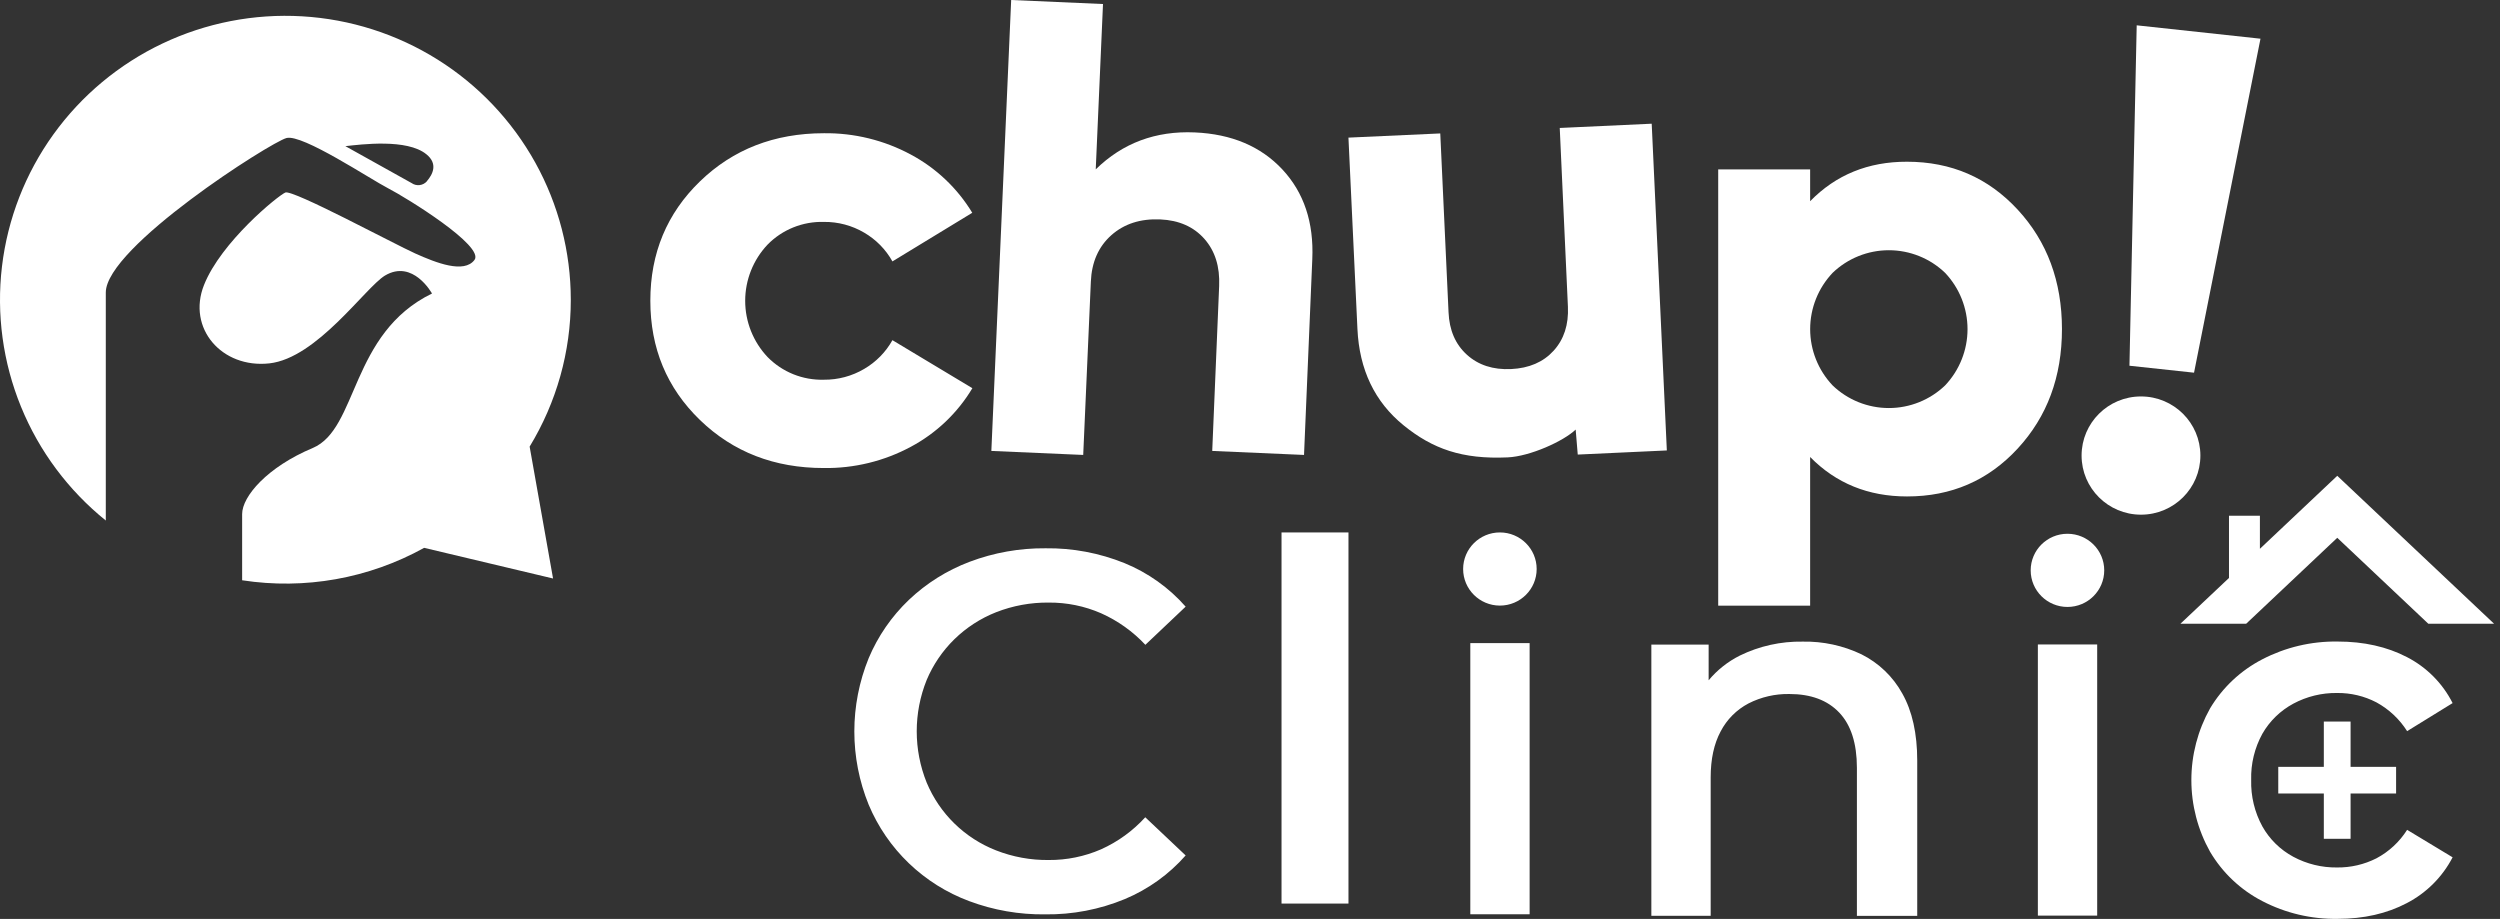 <svg width="185" height="68" viewBox="0 0 185 68" fill="none" xmlns="http://www.w3.org/2000/svg">
<rect x="0" y="0" width="185" height="68" fill="#333333" stroke="none"/>
<path d="M70.625 47.303C71.51 46.44 72.558 45.761 73.708 45.306C74.949 44.82 76.273 44.577 77.607 44.591C78.941 44.58 80.262 44.85 81.484 45.383C82.72 45.935 83.833 46.729 84.757 47.716L87.738 44.892C86.502 43.486 84.955 42.384 83.219 41.673C81.363 40.922 79.376 40.548 77.373 40.573C75.454 40.556 73.549 40.894 71.755 41.571C70.079 42.203 68.548 43.164 67.252 44.395C65.976 45.615 64.965 47.082 64.282 48.706C62.867 52.183 62.867 56.071 64.282 59.548C64.966 61.18 65.978 62.655 67.257 63.882C68.535 65.109 70.053 66.062 71.717 66.682C73.517 67.355 75.428 67.688 77.351 67.663C79.368 67.688 81.37 67.303 83.234 66.533C84.963 65.811 86.503 64.706 87.738 63.302L84.75 60.478C83.834 61.484 82.72 62.292 81.477 62.851C80.255 63.382 78.934 63.651 77.6 63.641C76.267 63.656 74.942 63.413 73.702 62.926C72.554 62.476 71.508 61.801 70.628 60.94C69.747 60.08 69.05 59.052 68.576 57.918C67.592 55.478 67.592 52.754 68.576 50.313C69.052 49.184 69.748 48.161 70.625 47.303Z" fill="white"/>
<path d="M99.787 39.401H94.833V66.864H99.787V39.401Z" fill="white"/>
<path d="M137.751 48.421C136.395 47.772 134.904 47.45 133.399 47.48C131.787 47.452 130.192 47.806 128.745 48.514C127.858 48.959 127.073 49.581 126.439 50.341V47.702H122.2V67.77H126.59V57.531C126.59 56.176 126.836 55.04 127.328 54.124C127.787 53.241 128.506 52.518 129.39 52.054C130.325 51.577 131.365 51.338 132.416 51.357C134.005 51.357 135.235 51.815 136.104 52.732C136.974 53.648 137.409 55.01 137.411 56.816V67.772H141.875V56.288C141.875 54.282 141.507 52.626 140.77 51.32C140.082 50.071 139.029 49.06 137.751 48.421Z" fill="white"/>
<path d="M181.493 52.029C180.755 50.565 179.569 49.373 178.107 48.622C176.633 47.857 174.925 47.474 172.981 47.474C171.04 47.445 169.122 47.898 167.401 48.794C165.8 49.623 164.463 50.882 163.542 52.427C162.636 54.047 162.161 55.871 162.161 57.726C162.161 59.58 162.636 61.404 163.542 63.025C164.458 64.578 165.795 65.844 167.401 66.676C169.121 67.572 171.04 68.026 172.981 67.995C174.922 67.995 176.63 67.607 178.107 66.829C179.559 66.074 180.742 64.89 181.493 63.441L178.127 61.408C177.567 62.295 176.785 63.021 175.857 63.515C174.954 63.972 173.954 64.204 172.942 64.193C171.814 64.207 170.701 63.936 169.708 63.403C168.747 62.887 167.953 62.11 167.419 61.162C166.841 60.107 166.555 58.919 166.588 57.718C166.554 56.523 166.841 55.34 167.419 54.292C167.958 53.353 168.752 52.584 169.708 52.07C170.701 51.538 171.814 51.266 172.942 51.281C173.956 51.27 174.958 51.508 175.857 51.976C176.783 52.482 177.564 53.215 178.127 54.105L181.493 52.029Z" fill="white"/>
<path d="M173.943 62.071V58.719H177.311V56.747H173.943V53.395H171.963V56.747H168.592V58.719H171.963V62.071H173.943Z" fill="white"/>
<path d="M172.957 39.797L179.696 46.157H184.562L172.957 35.209L167.233 40.611V38.163H164.945V42.768L161.351 46.157H166.216L172.957 39.797Z" fill="white"/>
<path d="M113.192 47.59H108.803V67.656H113.192V47.59Z" fill="white"/>
<path d="M110.992 44.814C112.495 44.814 113.713 43.602 113.713 42.107C113.713 40.612 112.495 39.4 110.992 39.4C109.49 39.4 108.272 40.612 108.272 42.107C108.272 43.602 109.49 44.814 110.992 44.814Z" fill="white"/>
<path d="M155.192 47.69H150.802V67.755H155.192V47.69Z" fill="white"/>
<path d="M152.992 44.914C154.494 44.914 155.713 43.702 155.713 42.206C155.713 40.711 154.494 39.499 152.992 39.499C151.489 39.499 150.271 40.711 150.271 42.206C150.271 43.702 151.489 44.914 152.992 44.914Z" fill="white"/>
<path d="M42.239 22.181C42.238 18.633 41.334 15.142 39.611 12.034C37.888 8.927 35.403 6.304 32.386 4.411C29.369 2.518 25.92 1.416 22.36 1.207C18.799 0.999 15.244 1.691 12.025 3.219C8.806 4.748 6.028 7.062 3.951 9.947C1.874 12.832 0.565 16.194 0.146 19.718C-0.273 23.242 0.212 26.815 1.556 30.102C2.899 33.39 5.057 36.285 7.829 38.519V21.645C7.829 18.292 20.027 10.524 21.201 10.214C22.376 9.904 27.402 13.256 28.738 13.943C30.073 14.629 35.886 18.216 35.111 19.237C34.336 20.258 32.295 19.46 30.729 18.757C29.163 18.054 21.663 14.011 21.114 14.247C20.565 14.484 16.363 17.901 15.096 21.092C13.828 24.284 16.409 27.276 19.93 26.89C23.451 26.504 27.026 21.285 28.481 20.396C30.558 19.154 31.968 21.72 31.968 21.72C25.906 24.677 26.499 31.742 23.14 33.153C19.78 34.563 17.918 36.73 17.918 38.044V42.94C22.55 43.655 27.291 42.811 31.387 40.54L40.926 42.809L39.193 33.05C41.188 29.773 42.242 26.014 42.239 22.181ZM31.598 13.406C31.46 13.567 31.266 13.671 31.055 13.697C30.844 13.723 30.63 13.669 30.457 13.546L25.557 10.815C26.72 10.687 30.117 10.248 31.548 11.413C32.42 12.111 32.033 12.895 31.59 13.406H31.598Z" fill="white"/>
<path d="M167.276 2.864L162.359 27.579L157.579 27.064L158.116 1.874L167.276 2.864Z" fill="white"/>
<path d="M158.433 38.086C160.861 38.086 162.829 36.127 162.829 33.711C162.829 31.295 160.861 29.337 158.433 29.337C156.005 29.337 154.037 31.295 154.037 33.711C154.037 36.127 156.005 38.086 158.433 38.086Z" fill="white"/>
<path d="M60.958 34.634C57.302 34.634 54.249 33.45 51.798 31.081C49.348 28.712 48.124 25.769 48.125 22.251C48.125 18.735 49.35 15.792 51.798 13.421C54.247 11.051 57.3 9.864 60.958 9.859C63.204 9.83 65.419 10.372 67.395 11.434C69.275 12.438 70.847 13.928 71.947 15.746L66.04 19.344C65.547 18.46 64.825 17.725 63.948 17.215C63.046 16.684 62.015 16.41 60.967 16.422C60.195 16.4 59.426 16.538 58.709 16.826C57.993 17.114 57.344 17.547 56.804 18.097C55.737 19.224 55.144 20.713 55.144 22.261C55.144 23.808 55.737 25.298 56.804 26.425C57.344 26.974 57.993 27.407 58.709 27.695C59.426 27.983 60.195 28.121 60.967 28.099C62.015 28.109 63.046 27.833 63.948 27.301C64.824 26.791 65.547 26.056 66.04 25.173L71.956 28.726C70.862 30.556 69.289 32.054 67.404 33.061C65.426 34.125 63.206 34.666 60.958 34.634Z" fill="white"/>
<path d="M88.413 9.799C91.141 9.918 93.302 10.832 94.897 12.54C96.491 14.249 97.229 16.461 97.11 19.175L96.498 33.665L89.705 33.369L90.217 21.164C90.279 19.73 89.913 18.566 89.12 17.671C88.326 16.777 87.241 16.299 85.865 16.237C84.396 16.172 83.187 16.562 82.238 17.405C81.29 18.249 80.785 19.394 80.723 20.84L80.158 33.665L73.36 33.369L74.827 0L81.622 0.298L81.085 12.533C83.075 10.584 85.518 9.673 88.413 9.799Z" fill="white"/>
<path d="M141.117 11.968C144.393 11.968 147.123 13.15 149.307 15.512C151.491 17.875 152.583 20.822 152.585 24.354C152.585 27.884 151.492 30.831 149.307 33.195C147.122 35.559 144.392 36.74 141.117 36.737C138.25 36.737 135.86 35.764 133.95 33.817V44.819H127.147V12.535H133.95V14.89C135.86 12.934 138.25 11.961 141.117 11.968ZM135.612 28.52C136.729 29.594 138.222 30.195 139.775 30.195C141.329 30.195 142.822 29.594 143.939 28.52C145.004 27.392 145.597 25.903 145.597 24.356C145.597 22.809 145.004 21.32 143.939 20.192C142.822 19.118 141.329 18.517 139.775 18.517C138.222 18.517 136.729 19.118 135.612 20.192C134.546 21.319 133.952 22.808 133.952 24.356C133.952 25.904 134.546 27.393 135.612 28.52Z" fill="white"/>
<path d="M115.421 9.469L116.026 22.699C116.086 24.026 115.734 25.111 114.968 25.953C114.202 26.796 113.153 27.248 111.82 27.311C110.486 27.372 109.395 27.017 108.547 26.247C107.699 25.478 107.248 24.43 107.192 23.104L106.58 9.874L99.785 10.184L100.45 24.341C100.59 27.358 101.728 29.735 103.865 31.473C106.004 33.21 108.191 34.001 111.572 33.846C113.231 33.77 115.71 32.644 116.6 31.788L116.753 33.638L123.346 33.333L122.882 23.312L122.747 20.395L122.226 9.154L115.421 9.469Z" fill="white"/>
</svg>
